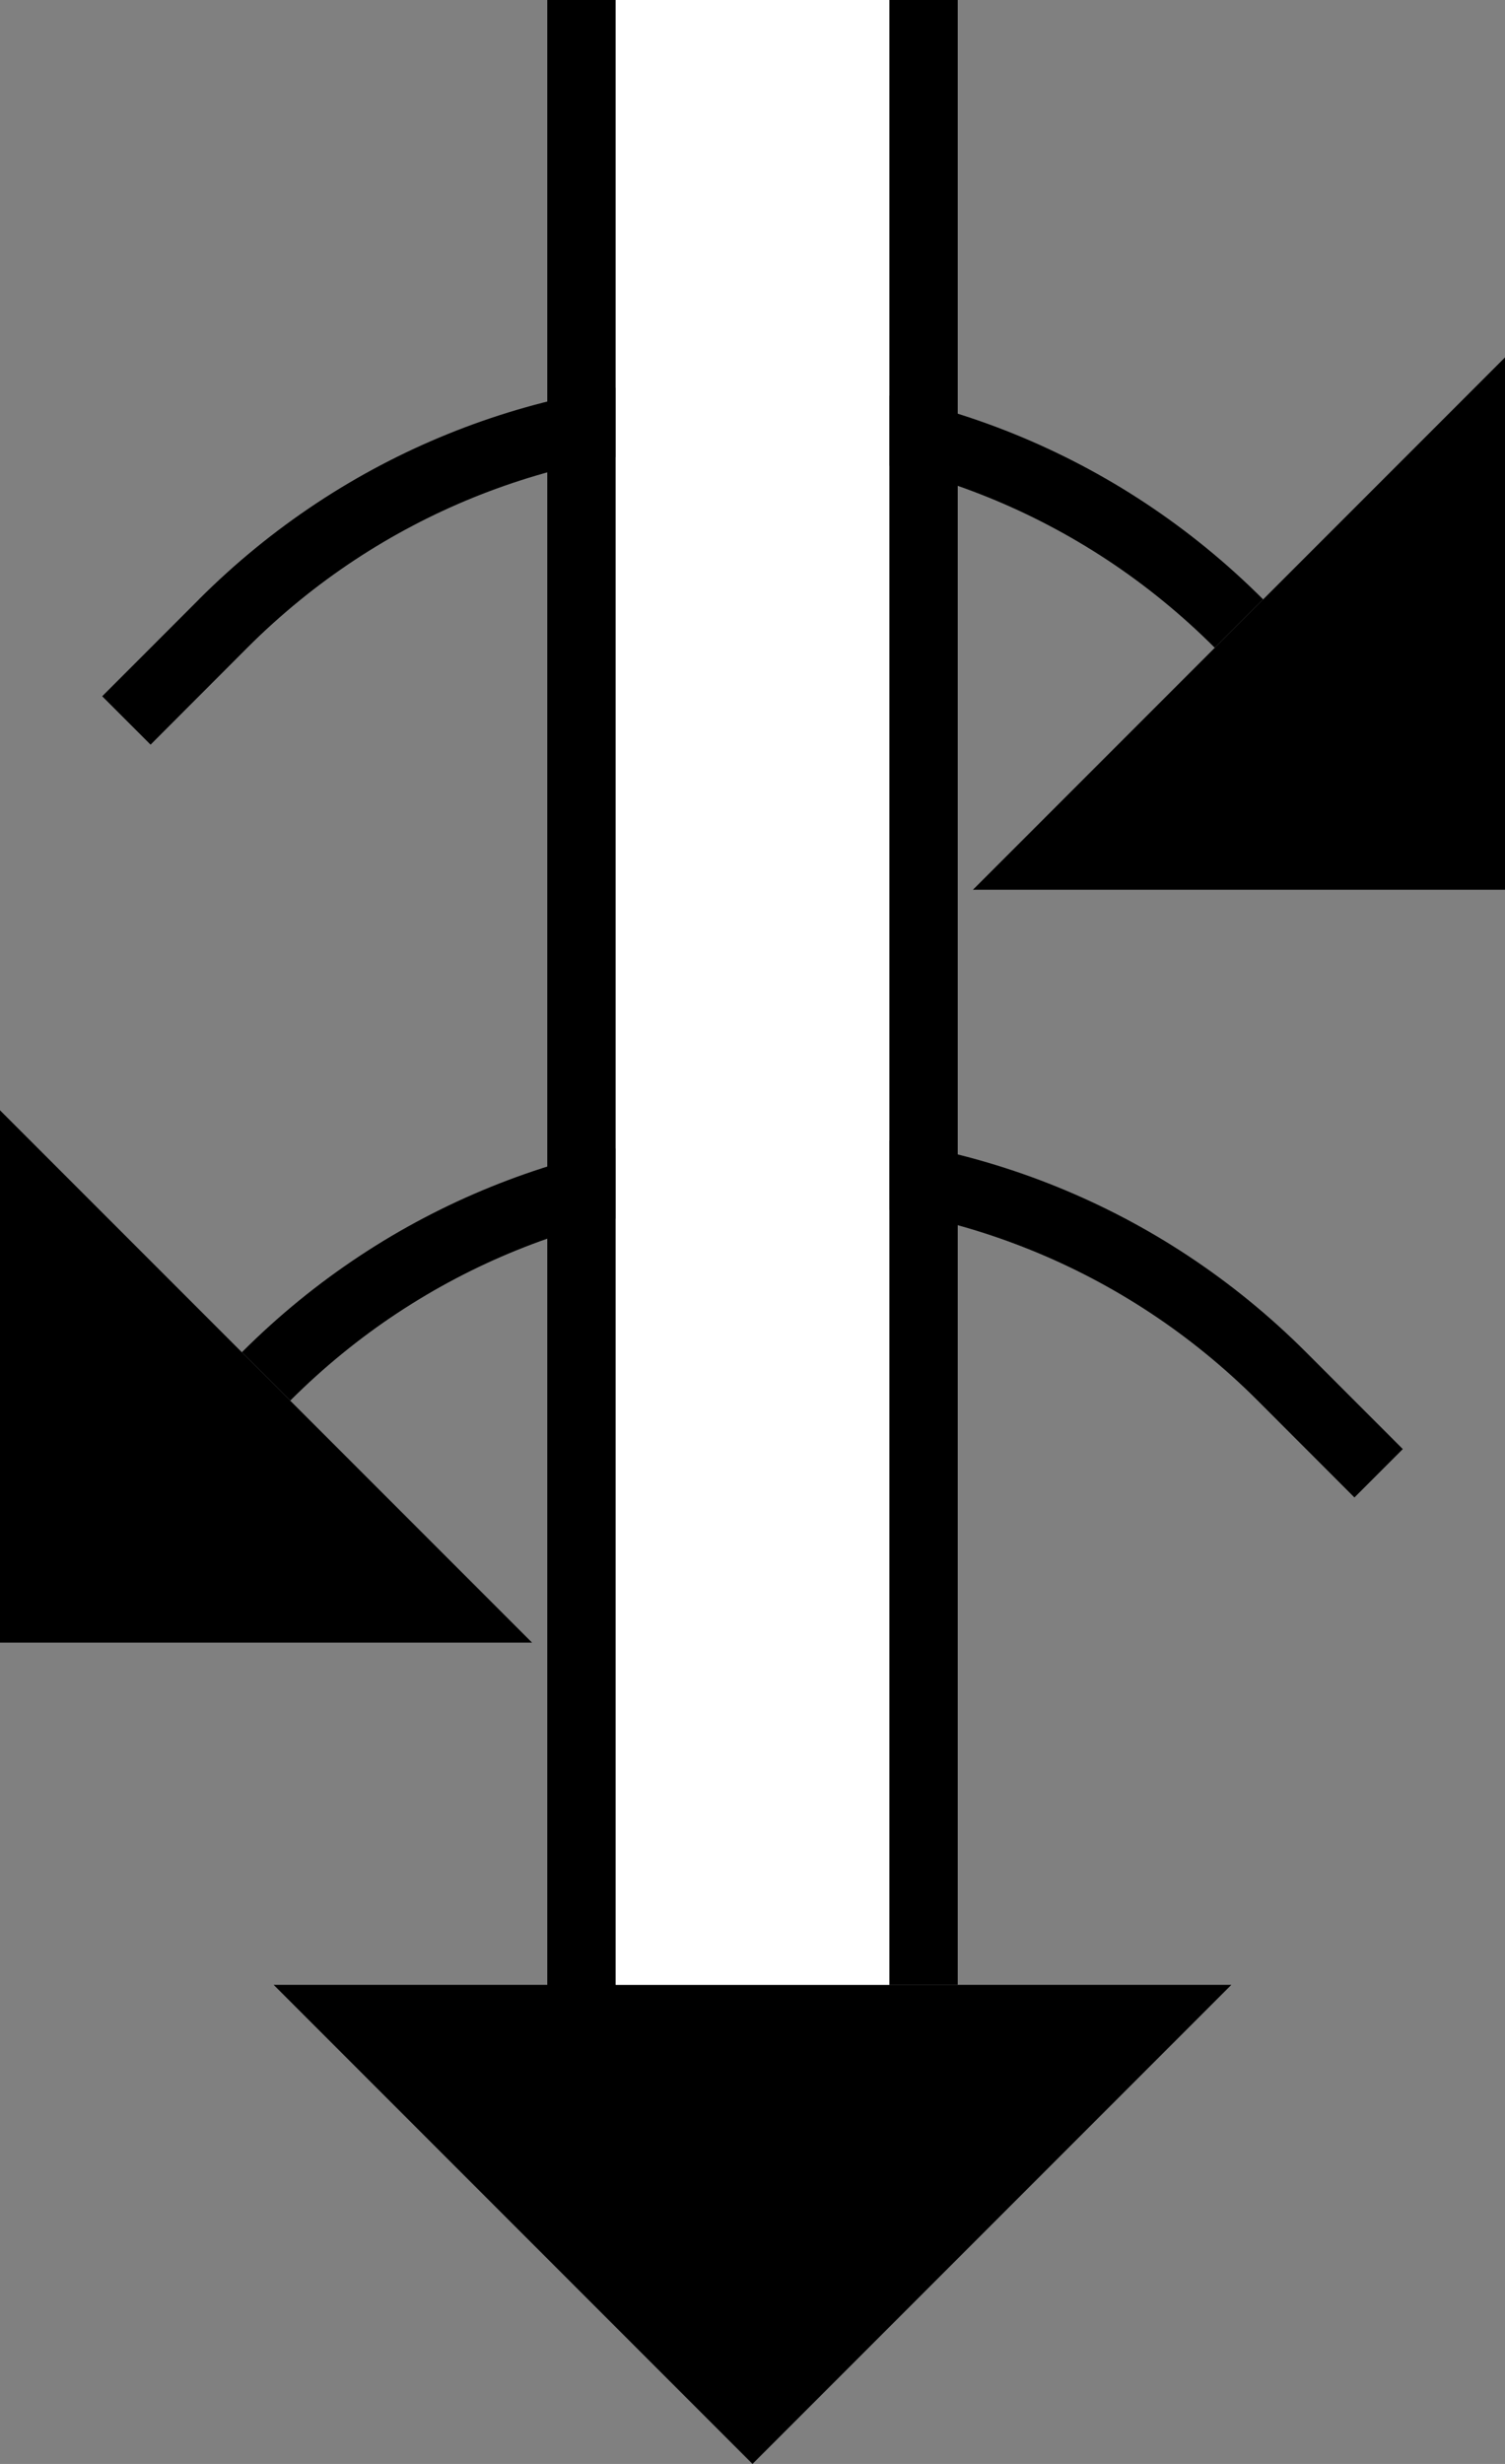 <svg xmlns="http://www.w3.org/2000/svg" version="1.0" width="22" height="36"><rect width="100%" height="100%" fill="#808080" stroke="none"/><path d="M7.778 24H0v-7.778L7.778 24zM18 29H4l7 7 7-7zM8 29V0h1v29H8z"/><path d="M19.092 19.757c-4.296-4.295-11.26-4.295-15.556 0l.707.707c3.905-3.905 10.237-3.905 14.142 0l1.414 1.415.707-.707-1.414-1.415z"/><path d="M13 29V0h1v29h-1zM14.222 13H22V5.222L14.222 13z"/><path d="M2.908 8.757c4.296-4.295 11.26-4.295 15.556 0l-.707.707C13.852 5.56 7.52 5.56 3.615 9.464L2.201 10.88l-.707-.707 1.414-1.415z"/><path d="M9 29V0h4v29H9z" fill="#fff"/></svg>